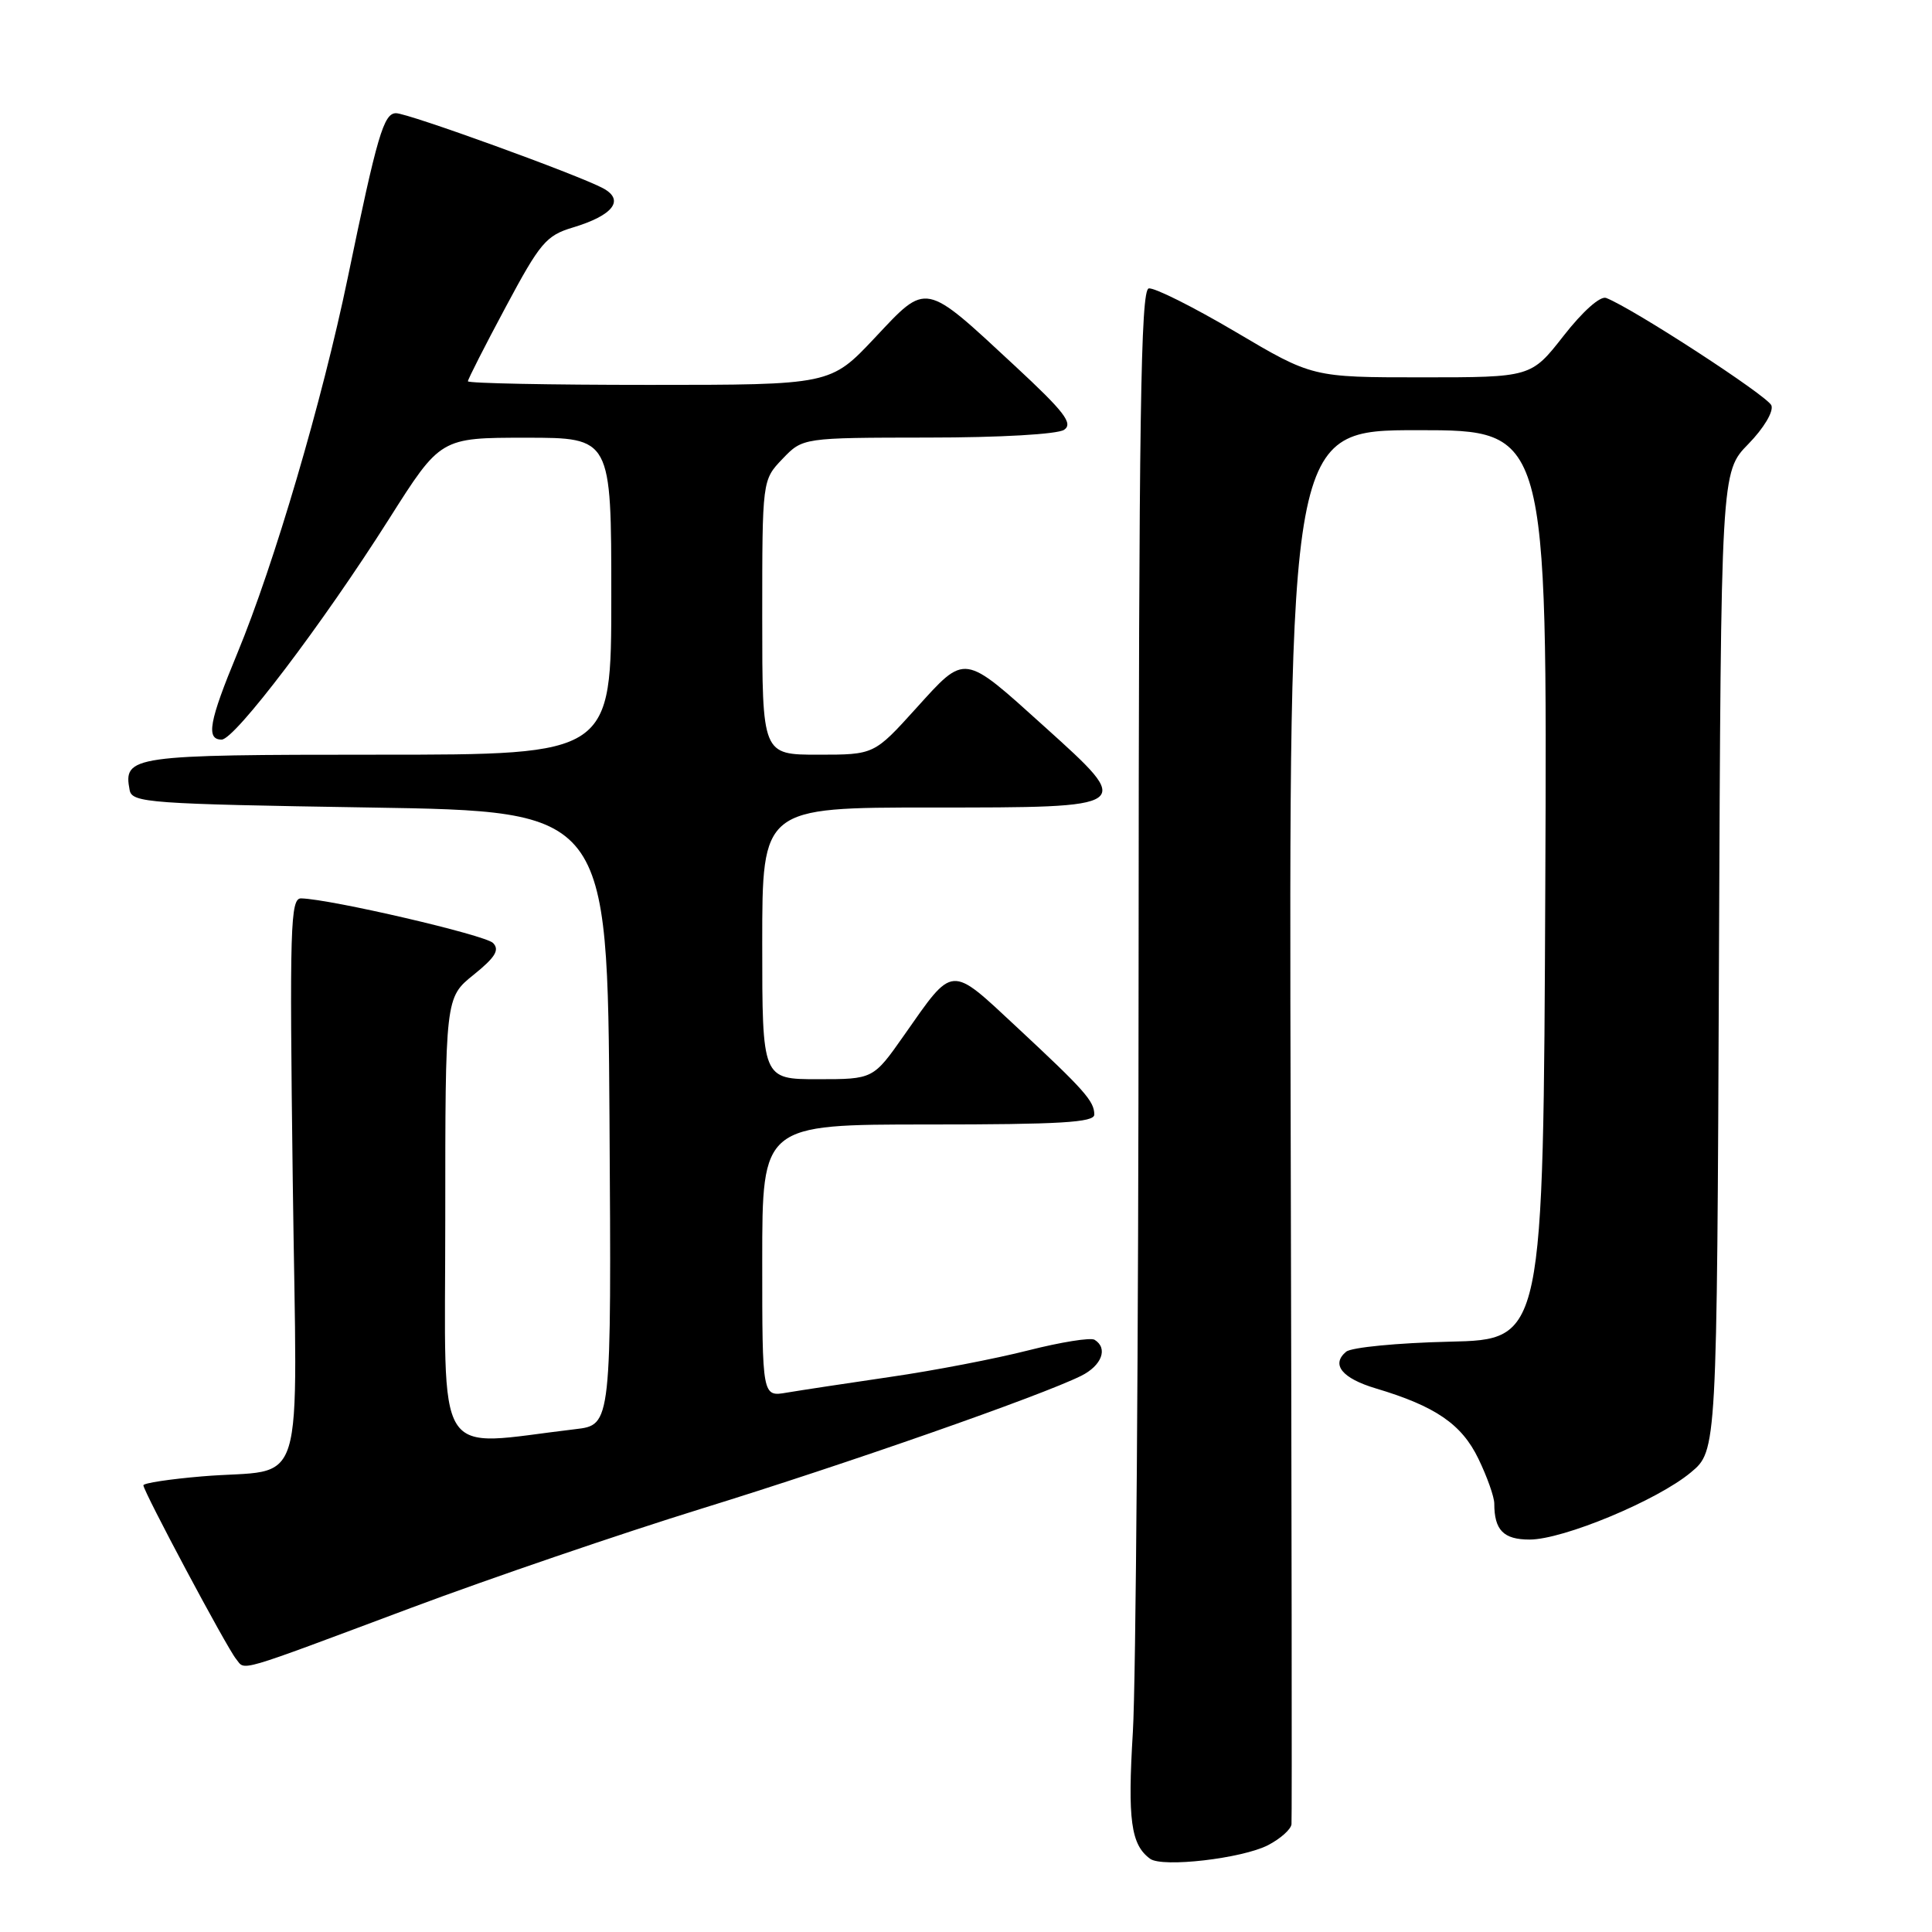 <?xml version="1.0" encoding="UTF-8" standalone="no"?>
<!DOCTYPE svg PUBLIC "-//W3C//DTD SVG 1.1//EN" "http://www.w3.org/Graphics/SVG/1.1/DTD/svg11.dtd" >
<svg xmlns="http://www.w3.org/2000/svg" xmlns:xlink="http://www.w3.org/1999/xlink" version="1.1" viewBox="0 0 256 256">
 <g >
 <path fill="currentColor"
d=" M 168.03 244.49 C 169.66 243.64 171.06 242.40 171.13 241.72 C 171.20 241.05 171.15 199.21 171.02 148.75 C 170.78 57.00 170.78 57.00 187.90 57.00 C 205.02 57.00 205.02 57.00 204.76 117.25 C 204.50 177.50 204.50 177.50 192.06 177.78 C 185.22 177.94 179.06 178.53 178.37 179.11 C 176.34 180.80 177.82 182.63 182.30 183.97 C 190.21 186.33 193.68 188.71 195.89 193.28 C 197.05 195.67 198.00 198.35 198.00 199.23 C 198.00 202.75 199.22 204.00 202.68 204.00 C 207.14 204.00 219.61 198.81 224.05 195.10 C 227.50 192.22 227.50 192.22 227.77 127.38 C 228.04 62.54 228.04 62.54 231.66 58.84 C 233.71 56.74 235.03 54.53 234.72 53.72 C 234.25 52.48 216.33 40.83 212.82 39.48 C 212.04 39.19 209.72 41.25 207.19 44.49 C 202.88 50.00 202.88 50.00 188.39 50.00 C 173.90 50.00 173.90 50.00 163.71 43.97 C 158.10 40.66 152.93 38.07 152.21 38.22 C 151.15 38.45 150.90 55.22 150.87 128.00 C 150.86 177.22 150.51 222.90 150.11 229.50 C 149.40 241.15 149.85 244.44 152.40 246.30 C 154.03 247.49 164.60 246.26 168.03 244.49 Z  M 54.50 213.04 C 64.95 209.13 82.28 203.21 93.00 199.89 C 112.22 193.95 137.88 184.97 143.25 182.31 C 145.99 180.95 146.86 178.65 145.04 177.53 C 144.52 177.20 140.56 177.84 136.26 178.93 C 131.95 180.03 123.72 181.62 117.96 182.45 C 112.21 183.29 106.04 184.23 104.25 184.53 C 101.00 185.09 101.00 185.09 101.00 167.05 C 101.00 149.00 101.00 149.00 123.00 149.00 C 140.46 149.00 145.00 148.73 145.00 147.69 C 145.00 145.91 143.73 144.48 134.71 136.08 C 125.82 127.80 126.40 127.76 119.80 137.17 C 115.71 143.00 115.71 143.00 108.36 143.00 C 101.00 143.00 101.00 143.00 101.00 125.00 C 101.00 107.00 101.00 107.00 123.50 107.00 C 150.41 107.00 150.33 107.05 138.44 96.32 C 127.54 86.49 128.00 86.56 121.40 93.84 C 115.83 100.00 115.83 100.00 108.42 100.00 C 101.00 100.00 101.00 100.00 101.00 81.80 C 101.00 63.61 101.00 63.61 103.69 60.80 C 106.37 58.00 106.37 58.00 122.94 57.98 C 132.52 57.98 140.13 57.54 141.00 56.95 C 142.23 56.12 141.04 54.57 134.50 48.50 C 122.37 37.24 122.89 37.34 115.91 44.77 C 110.05 51.00 110.05 51.00 86.03 51.00 C 72.81 51.00 62.00 50.79 62.00 50.52 C 62.00 50.26 64.25 45.83 67.01 40.68 C 71.56 32.17 72.36 31.21 75.89 30.15 C 81.25 28.54 82.82 26.51 79.90 24.94 C 76.53 23.14 54.08 15.00 52.48 15.00 C 50.84 15.00 49.99 17.91 46.08 36.80 C 42.71 53.07 36.33 74.77 31.44 86.58 C 27.70 95.61 27.27 98.00 29.37 98.00 C 31.11 98.00 42.75 82.66 51.56 68.75 C 58.37 58.00 58.37 58.00 69.69 58.00 C 81.00 58.00 81.00 58.00 81.00 79.00 C 81.00 100.00 81.00 100.00 50.12 100.00 C 17.38 100.00 16.31 100.15 17.18 104.70 C 17.50 106.37 19.72 106.53 49.01 107.00 C 80.50 107.50 80.50 107.50 80.76 148.15 C 81.02 188.81 81.02 188.81 76.26 189.37 C 57.22 191.61 59.00 194.46 59.00 161.70 C 59.00 132.19 59.00 132.19 62.75 129.17 C 65.63 126.85 66.23 125.87 65.33 124.95 C 64.28 123.89 43.89 119.15 39.91 119.04 C 38.47 119.00 38.36 122.64 38.79 156.35 C 39.34 199.29 40.84 194.43 26.75 195.63 C 22.49 195.99 19.00 196.52 19.00 196.81 C 19.00 197.61 30.05 218.33 31.28 219.82 C 32.56 221.39 30.86 221.88 54.50 213.04 Z "/>
</g>
</svg>